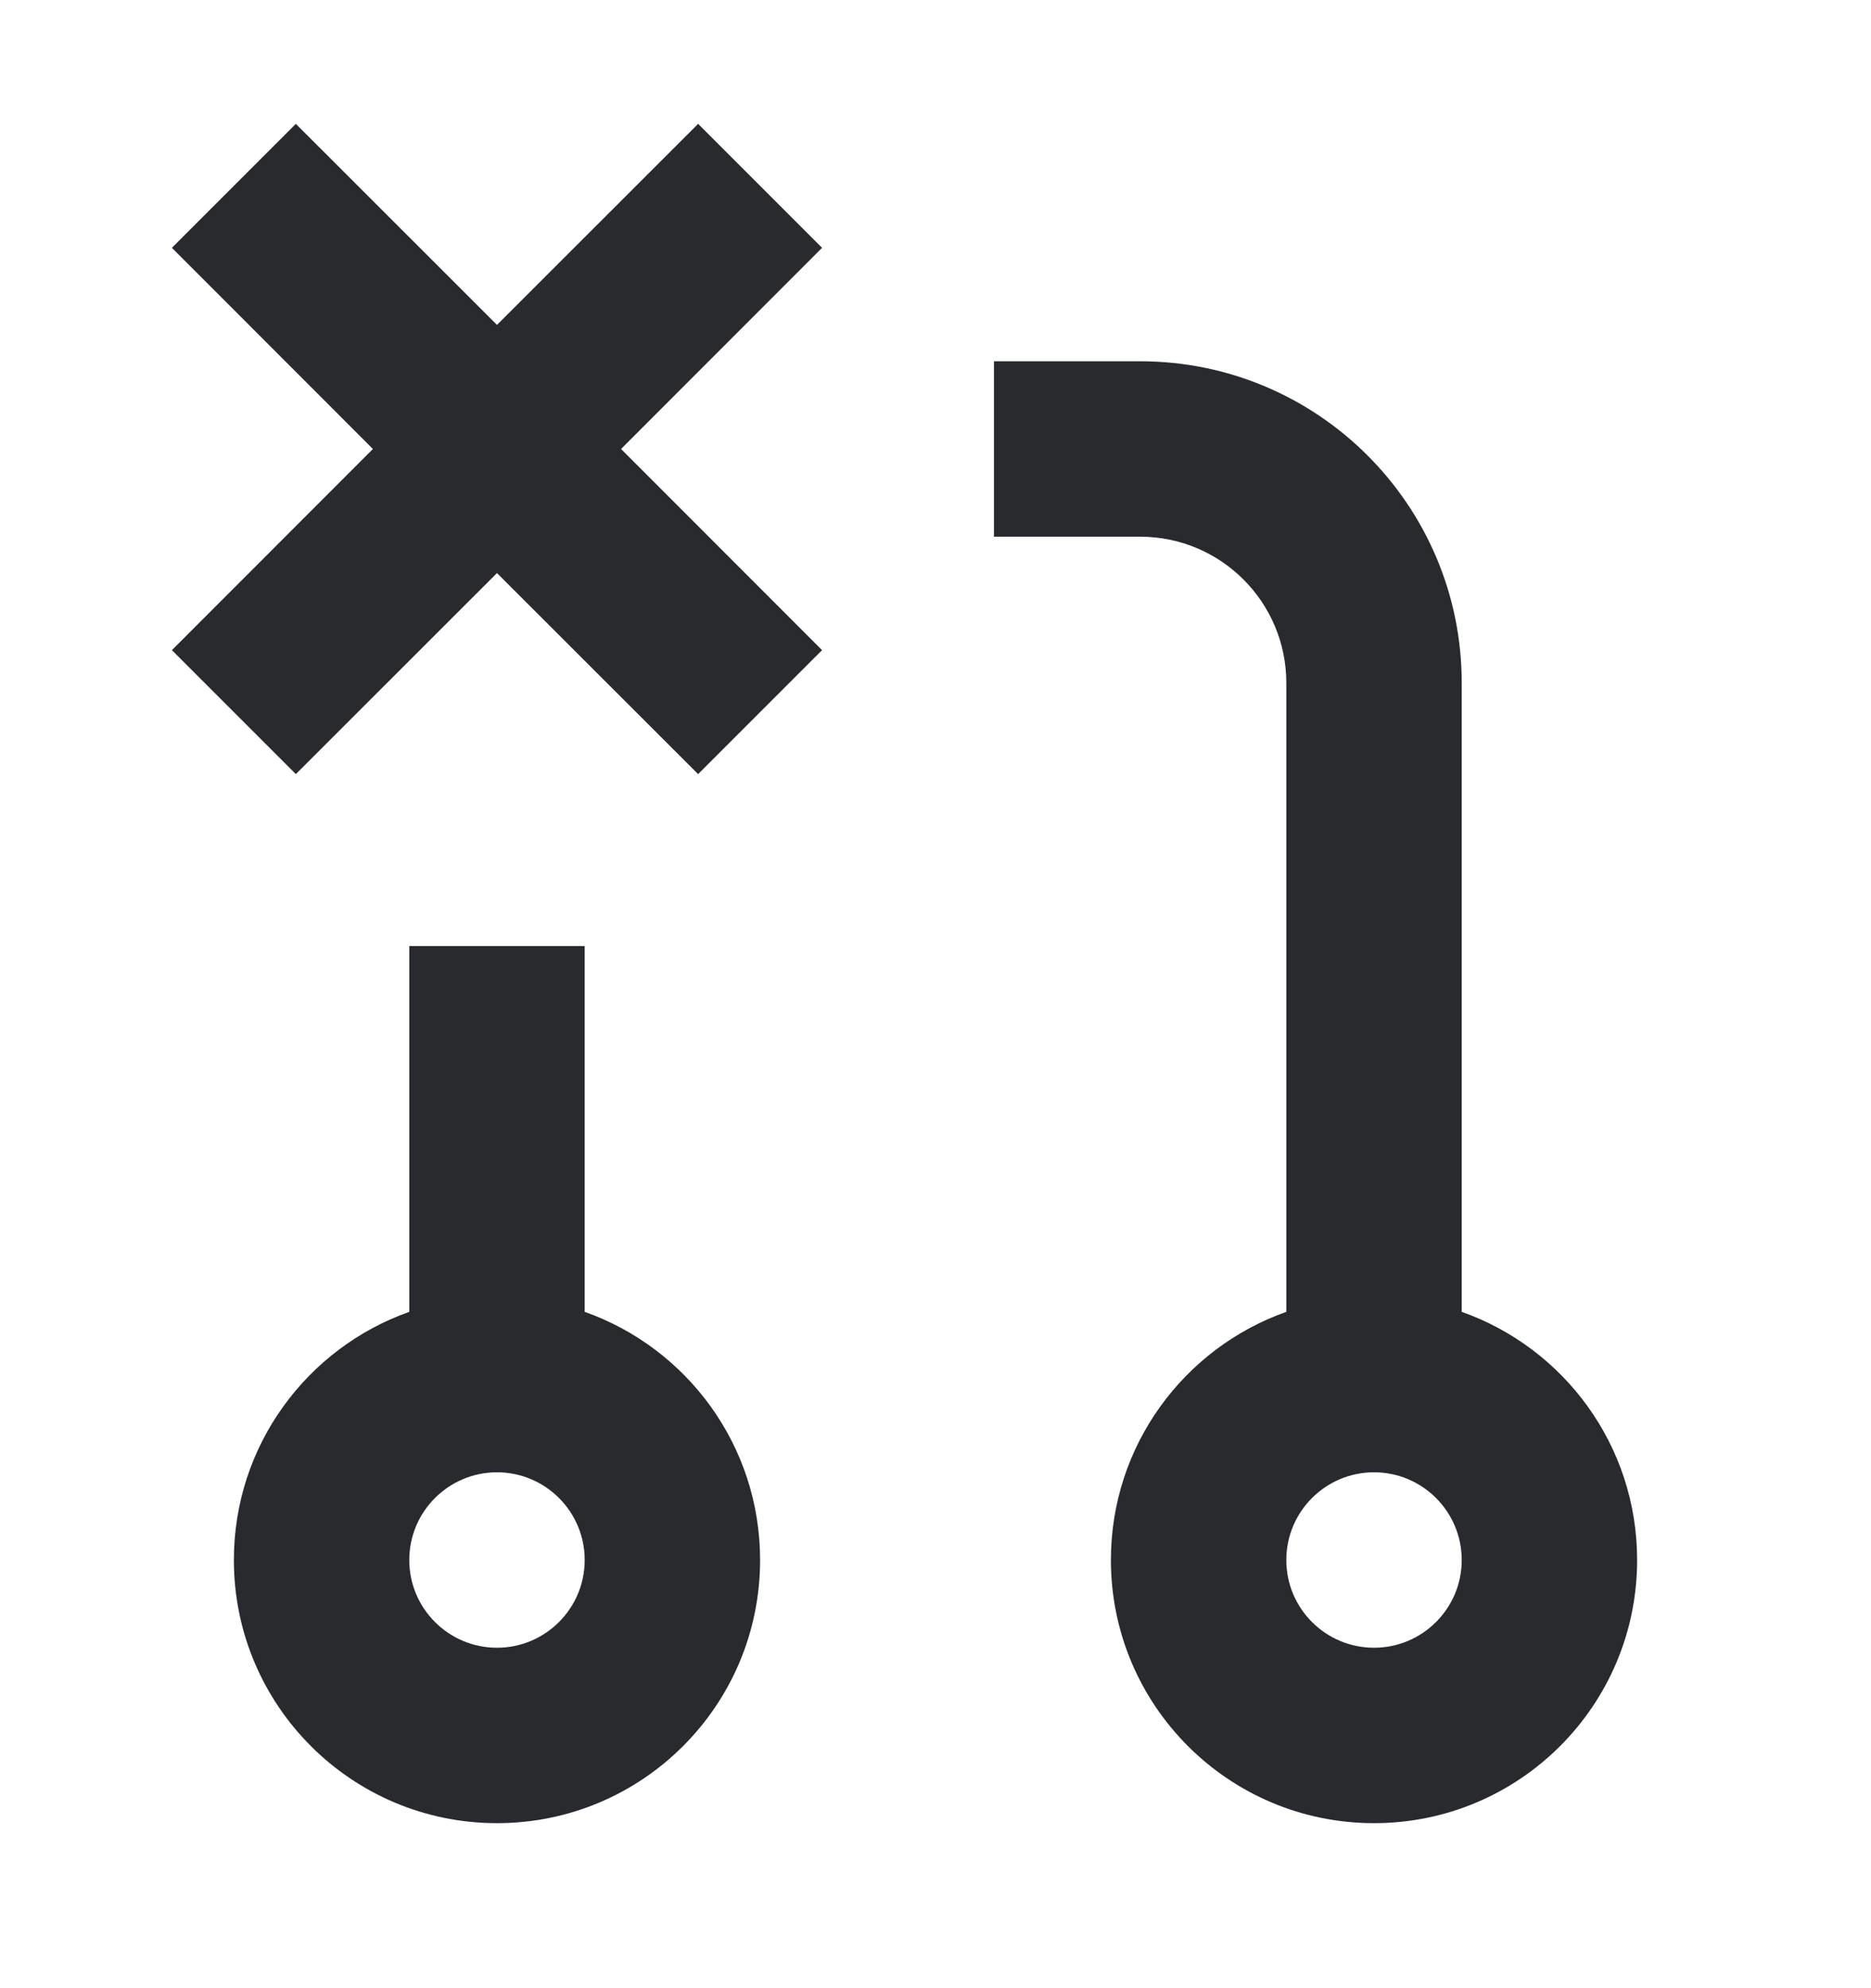 <svg width="16" height="17" viewBox="0 0 16 17" fill="none" xmlns="http://www.w3.org/2000/svg">
<path fill-rule="evenodd" clip-rule="evenodd" d="M3.189 3.839L1.47 2.119L2.53 1.059L4.25 2.778L5.97 1.059L7.03 2.119L5.311 3.839L7.03 5.559L5.97 6.619L4.25 4.9L2.53 6.619L1.47 5.559L3.189 3.839ZM8.5 3.089H9.75C11.269 3.089 12.5 4.32 12.5 5.839L12.5 11.217C13.374 11.526 14 12.359 14 13.339C14 14.582 12.993 15.589 11.75 15.589C10.507 15.589 9.5 14.582 9.5 13.339C9.5 12.359 10.126 11.526 11 11.217L11 5.839C11 5.149 10.44 4.589 9.75 4.589H8.5V3.089ZM3.5 11.217L3.5 8.089L5 8.089L5 11.217C5.874 11.526 6.5 12.359 6.5 13.339C6.5 14.582 5.493 15.589 4.25 15.589C3.007 15.589 2 14.582 2 13.339C2 12.359 2.626 11.526 3.5 11.217ZM4.25 12.589C3.836 12.589 3.5 12.925 3.5 13.339C3.5 13.753 3.836 14.089 4.25 14.089C4.664 14.089 5 13.753 5 13.339C5 12.925 4.664 12.589 4.25 12.589ZM11.75 12.589C11.336 12.589 11 12.925 11 13.339C11 13.753 11.336 14.089 11.75 14.089C12.164 14.089 12.5 13.753 12.5 13.339C12.5 12.925 12.164 12.589 11.75 12.589Z" fill="#292A2E"/>
</svg>
